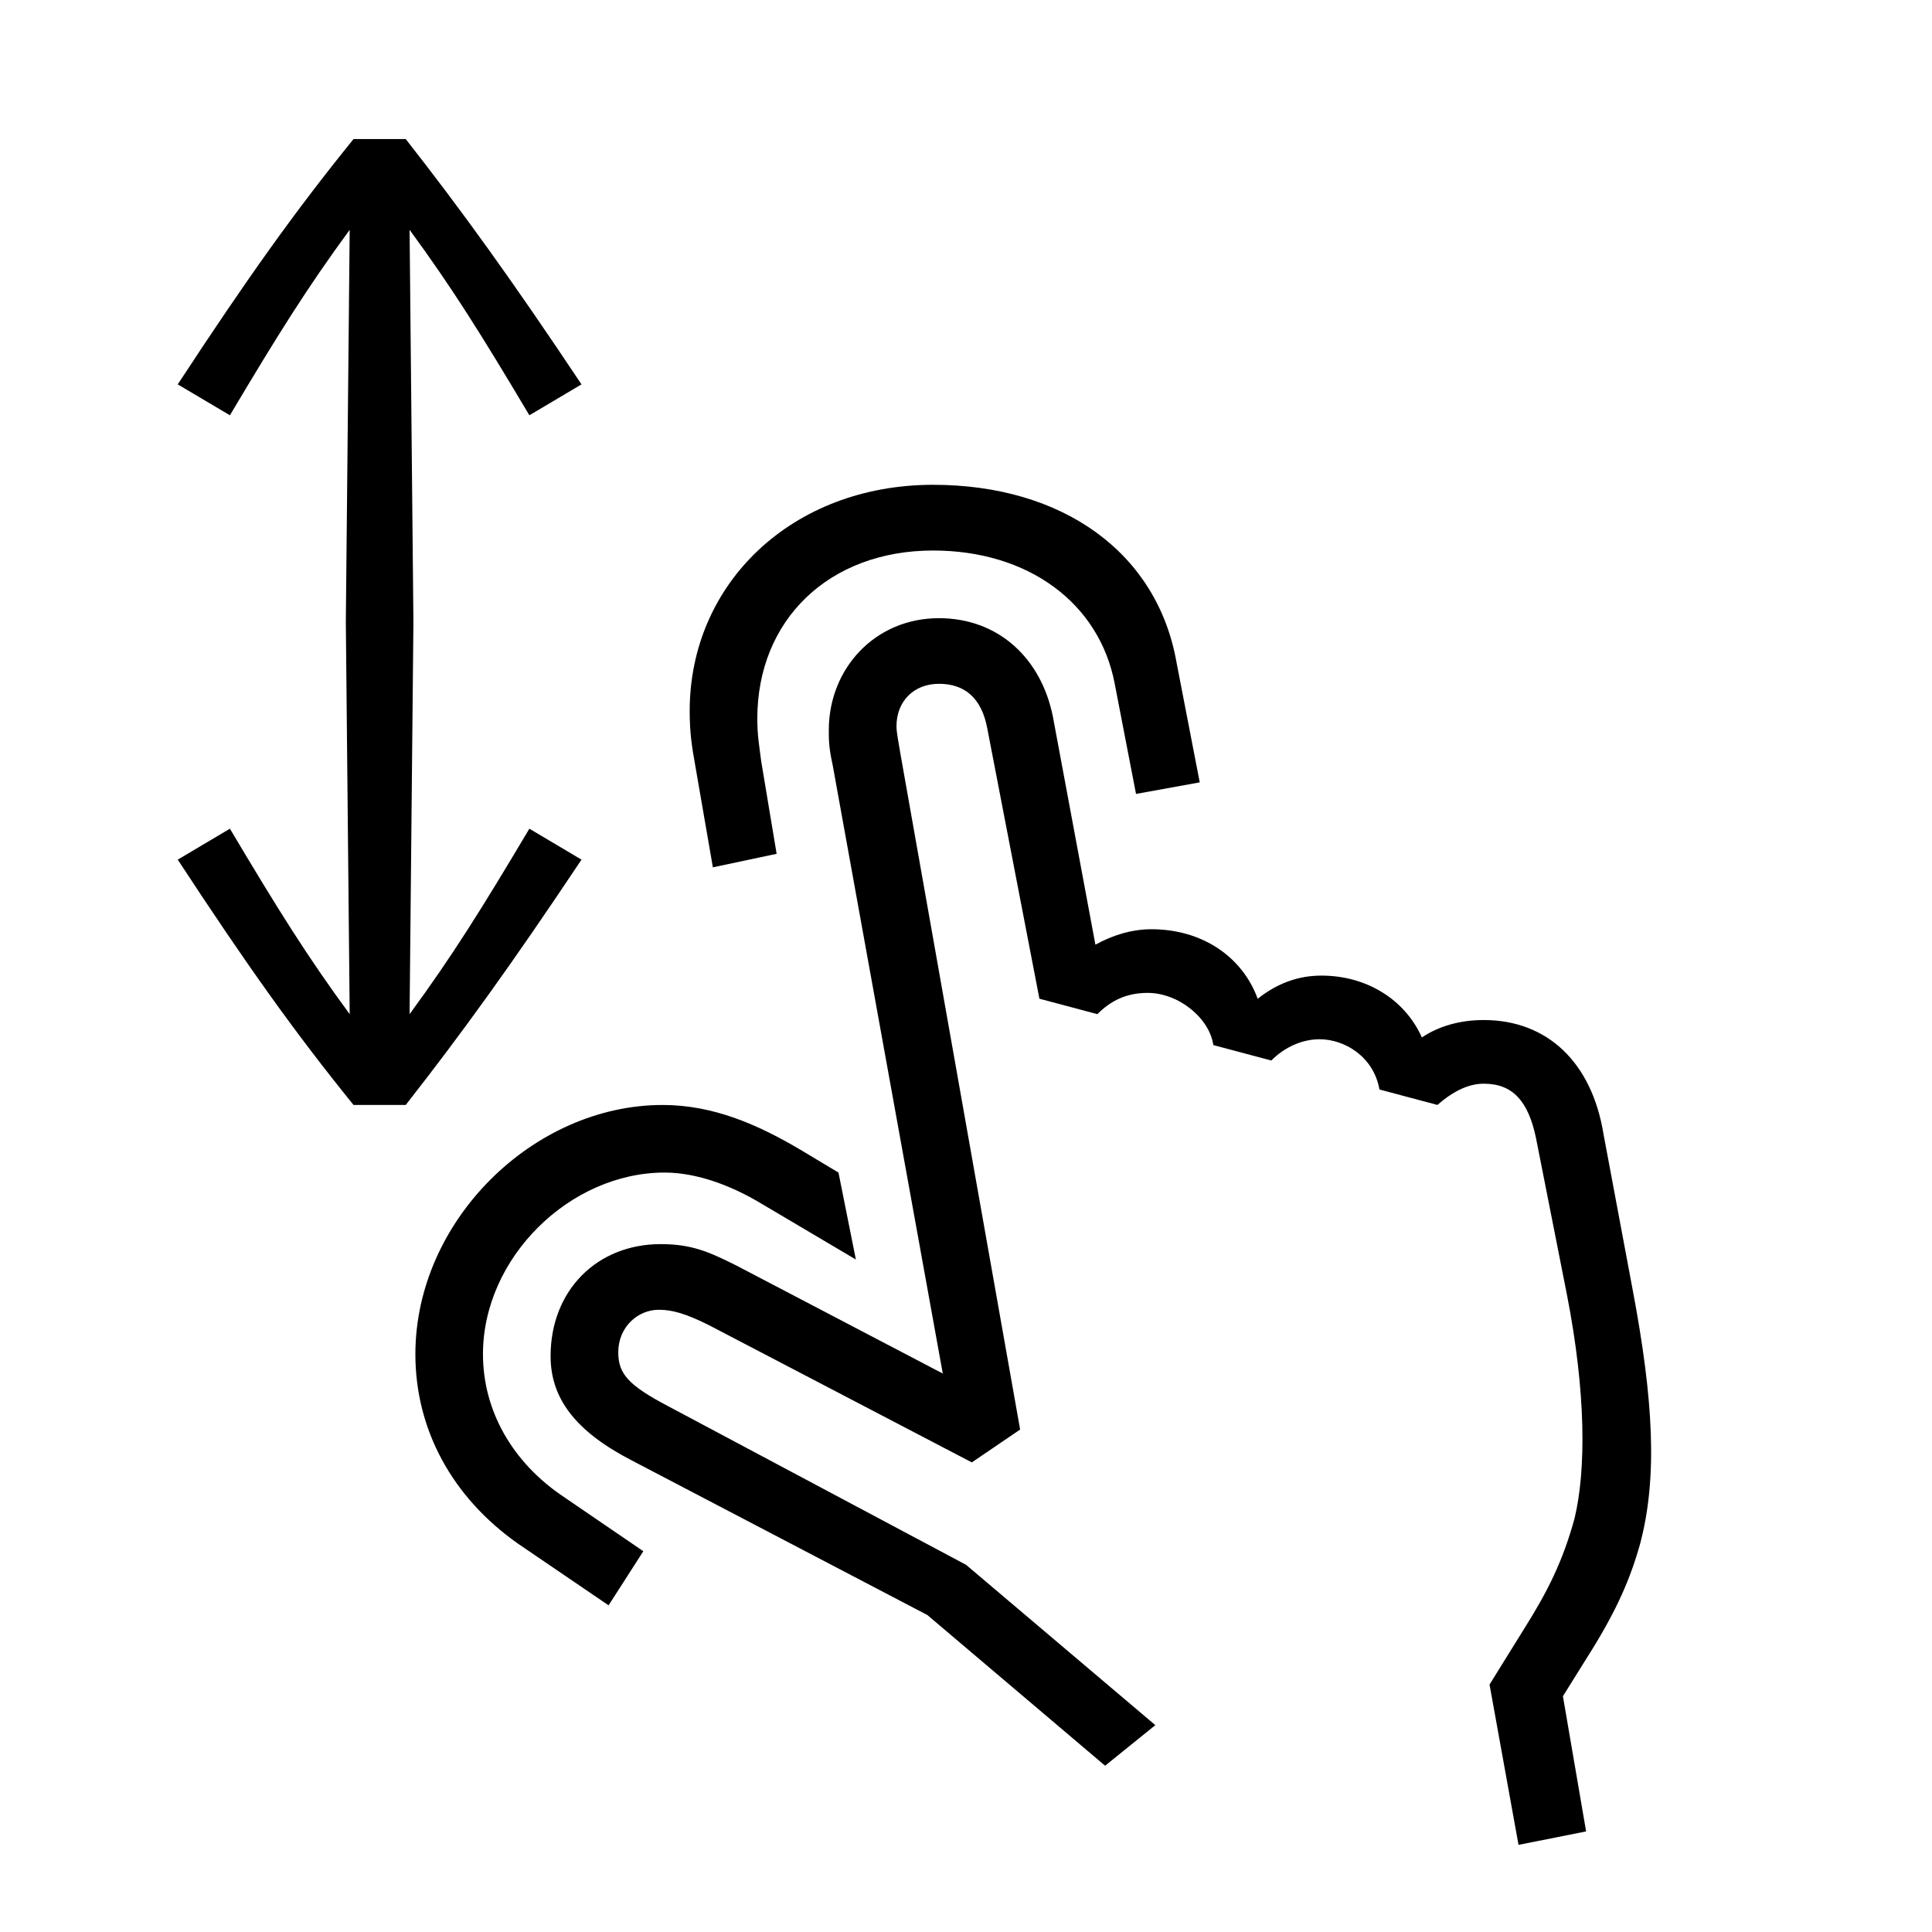 <?xml version="1.0" encoding="utf-8"?>
<!-- Generator: Adobe Illustrator 22.0.1, SVG Export Plug-In . SVG Version: 6.00 Build 0)  -->
<svg version="1.1" id="ICONS" xmlns="http://www.w3.org/2000/svg" x="0px"
	 y="0px"
	 viewBox="0 0 60 60" style="enable-background:new 0 0 60 60;" xml:space="preserve">
<g>
	<path d="M12.72,31.496c1.319-1.799,2.22-3.239,3.72-5.76l1.619,0.961c-2.159,3.239-3.72,5.399-5.459,7.619h-1.62
		c-1.8-2.22-3.3-4.32-5.46-7.619l1.62-0.961c1.5,2.521,2.399,3.961,3.72,5.76l-0.12-12.18l0.12-12.179
		c-1.32,1.8-2.22,3.239-3.72,5.76l-1.62-0.96c2.16-3.3,3.66-5.4,5.46-7.619h1.62c1.739,2.219,3.3,4.379,5.459,7.619l-1.619,0.96
		c-1.5-2.521-2.4-3.96-3.72-5.76l0.119,12.179L12.72,31.496z M23.639,37.376c-0.899-0.541-1.979-0.961-3-0.961
		c-2.939,0-5.64,2.641-5.64,5.641c0,1.739,0.9,3.359,2.521,4.439l2.459,1.68l-1.079,1.68l-2.82-1.92
		c-2.04-1.439-3.18-3.539-3.18-5.879c0-4.141,3.66-7.74,7.68-7.74c1.56,0,2.939,0.6,4.26,1.38l1.2,0.72l0.54,2.7L23.639,37.376z
		 M47.159,57.294l-0.9-4.979l1.08-1.74c0.72-1.141,1.2-2.1,1.56-3.42c0.36-1.5,0.36-3.9-0.239-6.96l-0.96-4.86
		c-0.24-1.14-0.721-1.68-1.62-1.68c-0.48,0-0.96,0.24-1.44,0.66l-1.8-0.48c-0.18-1.02-1.08-1.56-1.859-1.56
		c-0.54,0-1.08,0.24-1.5,0.66l-1.8-0.479c-0.12-0.84-1.08-1.621-2.04-1.621c-0.66,0-1.141,0.24-1.561,0.66l-1.8-0.479l-1.62-8.399
		c-0.18-0.96-0.72-1.381-1.5-1.381c-0.779,0-1.319,0.541-1.319,1.32c0,0.18,0.06,0.48,0.12,0.84l3.72,21l-1.5,1.02l-8.16-4.26
		c-0.72-0.359-1.14-0.48-1.56-0.48c-0.66,0-1.26,0.541-1.26,1.32c0,0.66,0.3,1.02,1.56,1.68l9.24,4.92l5.879,4.98l-1.56,1.26
		l-5.52-4.68l-9.18-4.801c-1.74-0.899-2.521-1.92-2.521-3.239c0-2.04,1.44-3.479,3.42-3.479c0.96,0,1.5,0.24,2.34,0.66l6.42,3.359
		l-3.42-18.899c-0.12-0.54-0.12-0.78-0.12-1.08c0-1.92,1.44-3.479,3.42-3.479c1.86,0,3.181,1.26,3.54,3.06l1.32,7.08
		c0.54-0.3,1.14-0.48,1.74-0.48c1.56,0,2.819,0.841,3.3,2.16c0.6-0.479,1.26-0.72,1.979-0.72c1.38,0,2.58,0.72,3.12,1.92
		c0.54-0.36,1.2-0.54,1.92-0.54c1.979,0,3.359,1.319,3.72,3.54l0.899,4.799c0.66,3.48,0.78,5.881,0.24,7.92
		c-0.3,1.08-0.72,2.04-1.5,3.301l-0.899,1.439l0.72,4.199L47.159,57.294z M34.619,21.236c-0.479-2.52-2.699-4.139-5.64-4.139
		c-3.24,0-5.46,2.159-5.46,5.219c0,0.541,0.061,0.84,0.12,1.32l0.48,2.88l-1.98,0.42l-0.54-3.12c-0.12-0.66-0.18-1.08-0.18-1.739
		c0-3.96,3.18-7.021,7.56-7.021c4.02,0,6.96,2.101,7.56,5.521l0.72,3.72l-1.979,0.359L34.619,21.236z"/>
</g>
</svg>

